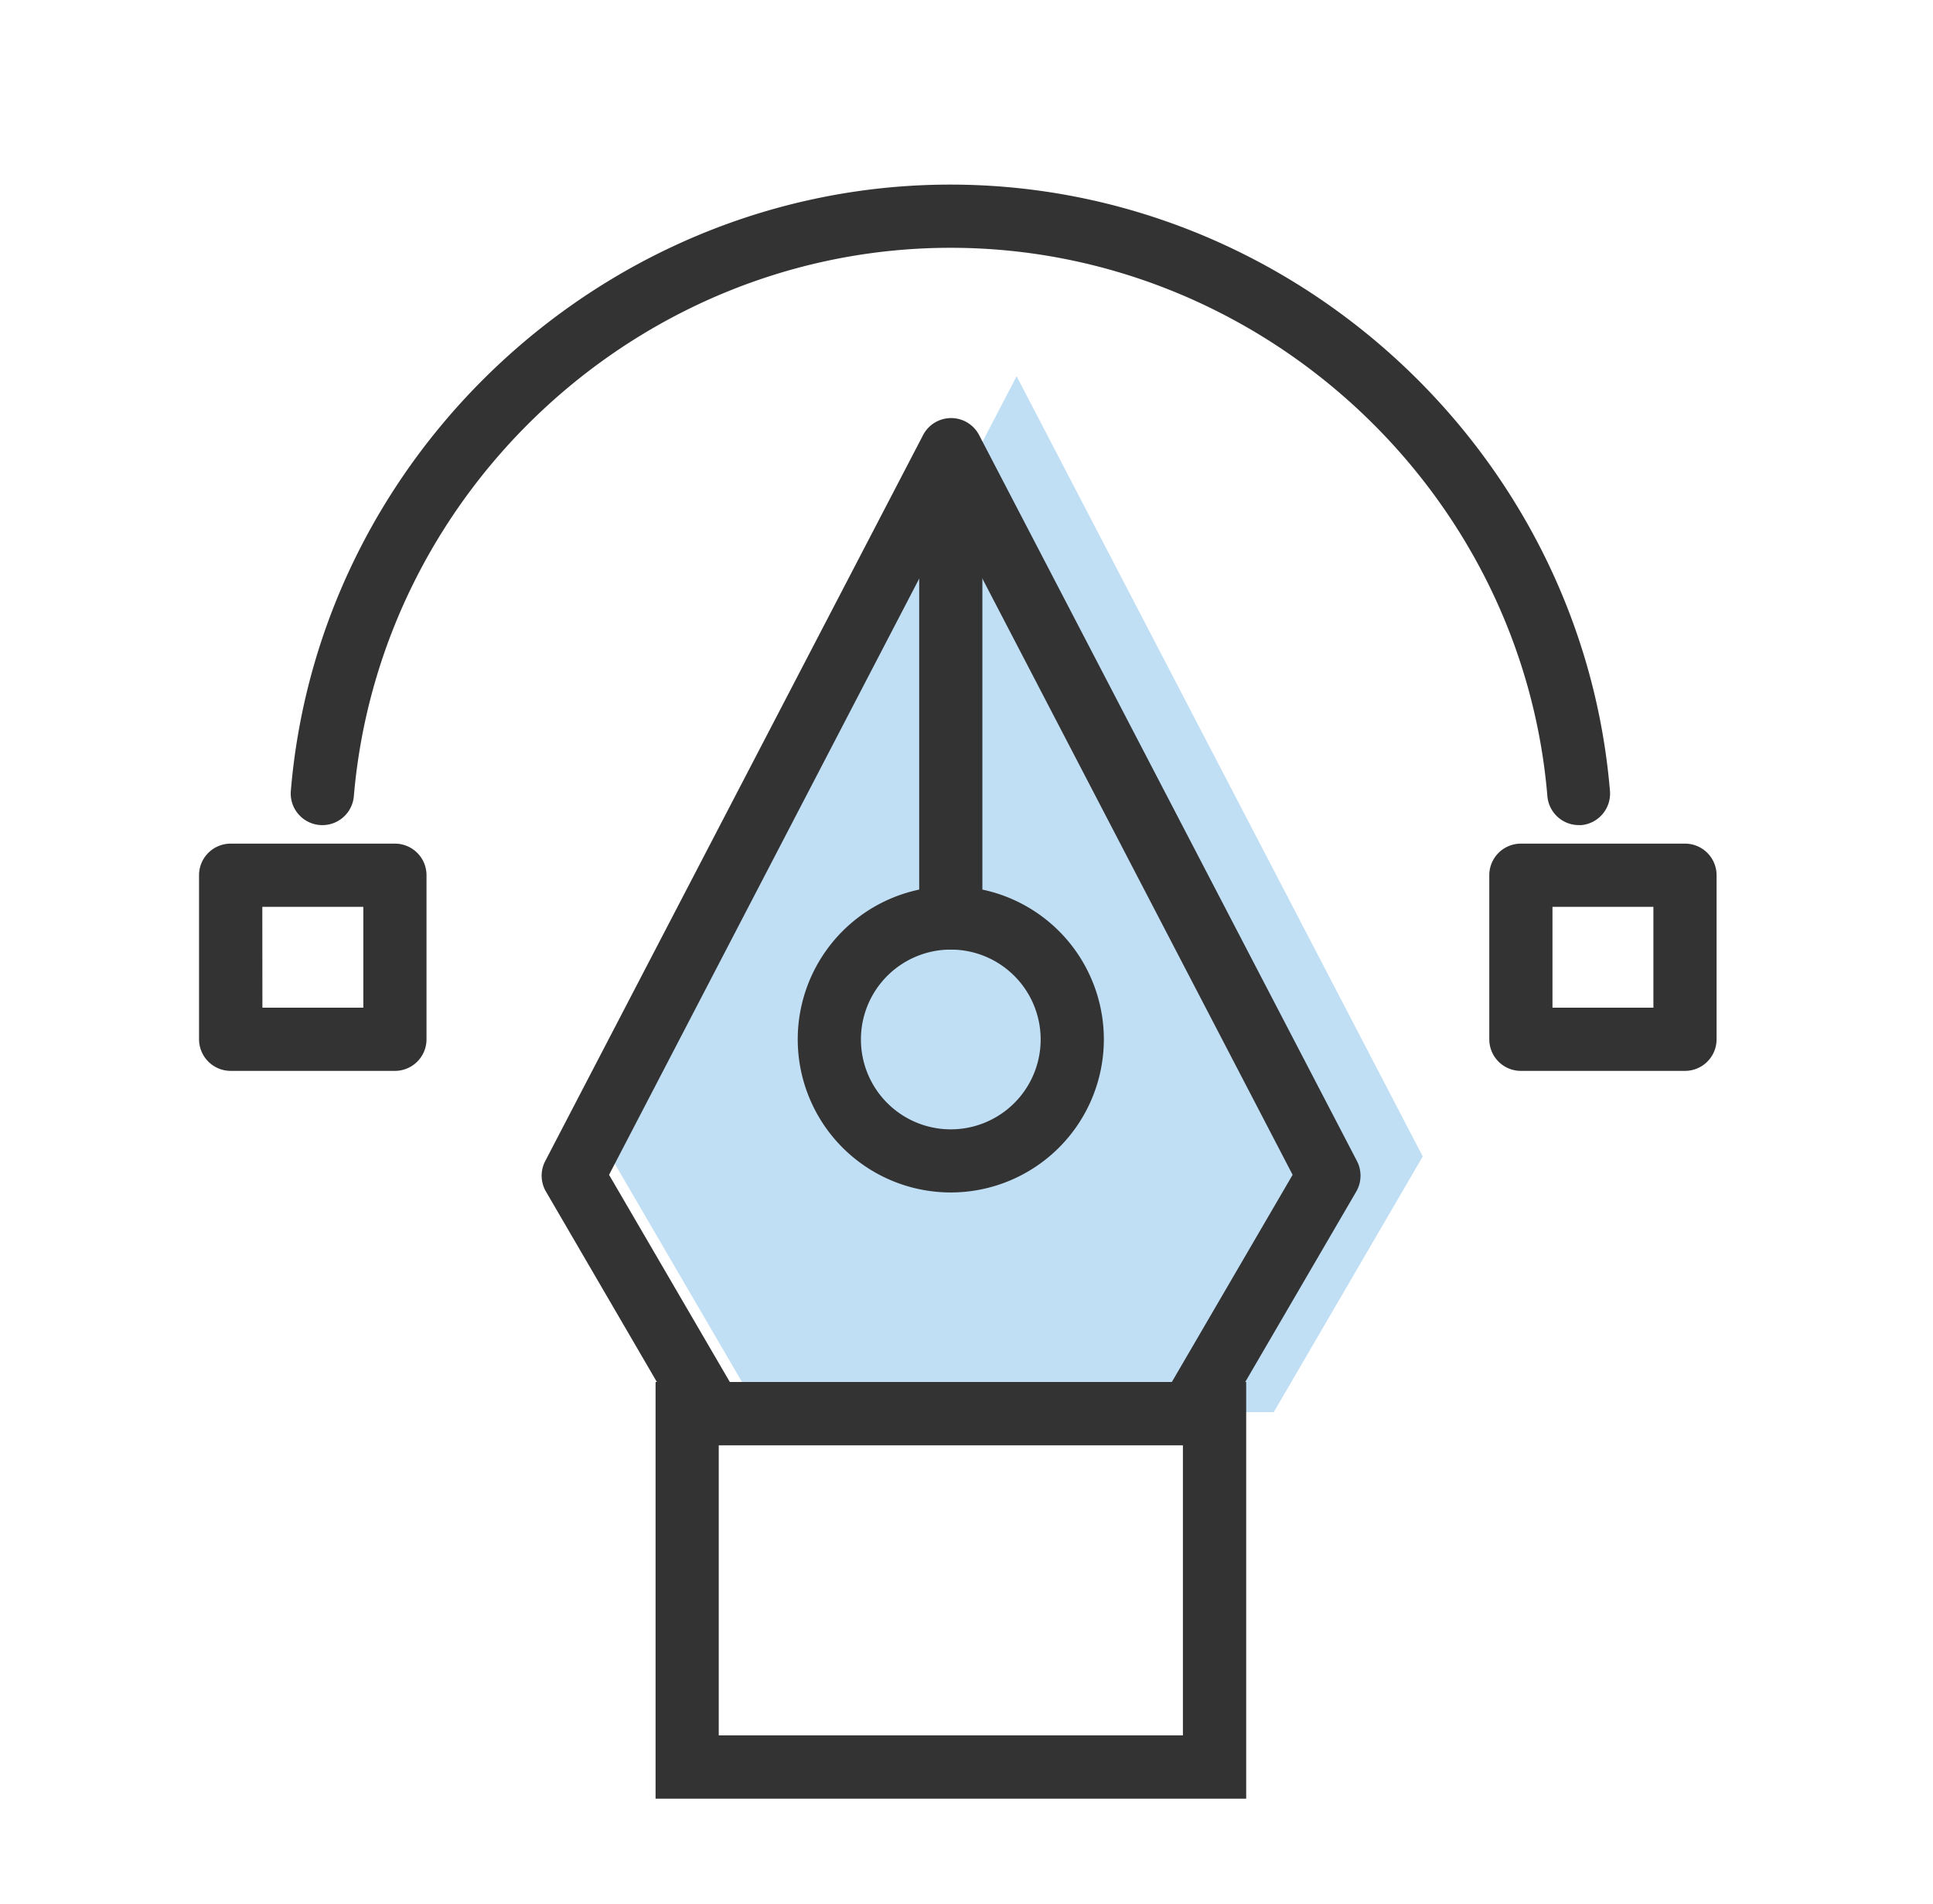 <svg id="Layer_1" data-name="Layer 1" xmlns="http://www.w3.org/2000/svg" viewBox="0 0 220.26 216.94"><defs><style>.cls-1{fill:#c0dff5;}.cls-2{fill:#333;}</style></defs><polygon class="cls-1" points="115.84 42.86 69.57 131.75 86.55 160.88 115.84 160.88 145.14 160.88 162.12 131.75 115.84 42.86"/><path class="cls-2" d="M142,204.91H74.7V157.44H142ZM81.9,197.7h52.89V164.64H81.9Z"/><path class="cls-2" d="M135.6,164.64H81.09A3.62,3.62,0,0,1,78,162.85l-15.79-27.1a3.59,3.59,0,0,1-.08-3.48l43.05-82.7a3.6,3.6,0,0,1,6.39,0l43.05,82.7a3.62,3.62,0,0,1-.08,3.48l-15.8,27.1A3.6,3.6,0,0,1,135.6,164.64Zm-52.44-7.2h50.37l13.76-23.6L108.34,59,69.4,133.84Z"/><path class="cls-2" d="M108.34,108.18a3.6,3.6,0,0,1-3.6-3.6V55.13a3.6,3.6,0,1,1,7.2,0v49.45A3.6,3.6,0,0,1,108.34,108.18Z"/><path class="cls-2" d="M108.34,135.85a17.44,17.44,0,1,1,17.44-17.43A17.45,17.45,0,0,1,108.34,135.85Zm0-27.67a10.24,10.24,0,1,0,10.24,10.24A10.24,10.24,0,0,0,108.34,108.18Z"/><path class="cls-2" d="M45,122H26.28a3.61,3.61,0,0,1-3.6-3.6V99.71a3.6,3.6,0,0,1,3.6-3.6H45a3.6,3.6,0,0,1,3.6,3.6v18.71A3.6,3.6,0,0,1,45,122Zm-15.1-7.2h11.5V103.31H29.89Z"/><path class="cls-2" d="M192,122h-18.7a3.6,3.6,0,0,1-3.6-3.6V99.71a3.6,3.6,0,0,1,3.6-3.6H192a3.6,3.6,0,0,1,3.6,3.6v18.71A3.6,3.6,0,0,1,192,122Zm-15.1-7.2h11.5V103.31h-11.5Z"/><path class="cls-2" d="M179.9,94a3.6,3.6,0,0,1-3.58-3.3c-2.93-35-32.79-62.47-68-62.47s-65,27.44-68,62.47a3.6,3.6,0,0,1-7.18-.6c3.24-38.73,36.25-69.07,75.15-69.07s71.91,30.34,75.16,69.07A3.61,3.61,0,0,1,180.21,94Z"/></svg>